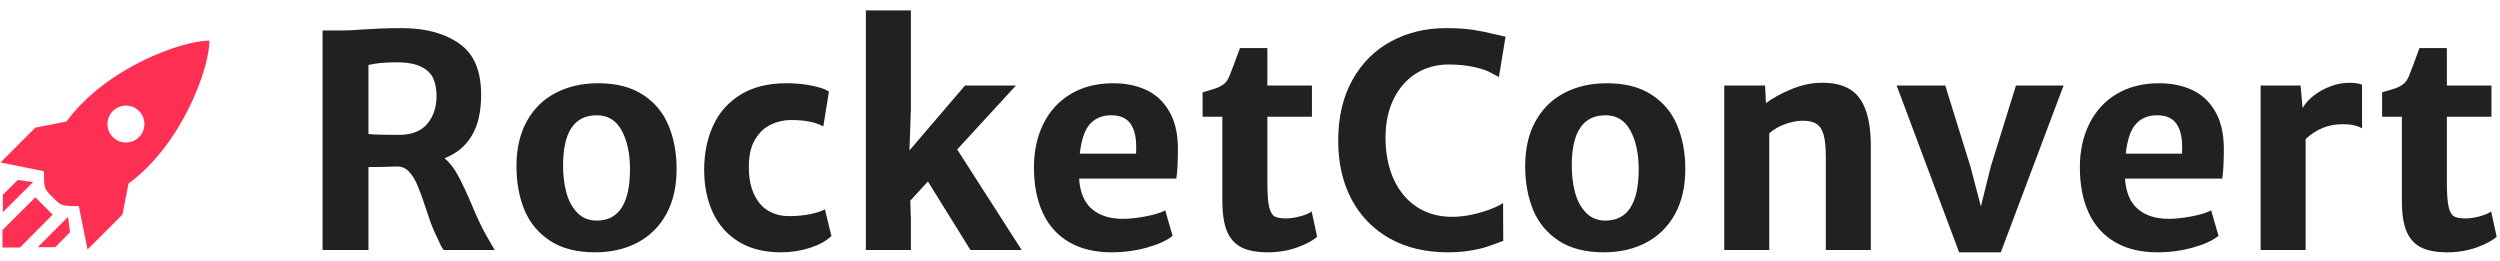 <svg width="220" height="23" viewBox="0 0 220 23" fill="none" xmlns="http://www.w3.org/2000/svg">
<path d="M43.532 22.001H39.038C38.953 21.883 38.869 21.743 38.784 21.582C38.7 21.413 38.606 21.214 38.505 20.985L38.327 20.605C38.183 20.3 38.048 19.982 37.921 19.652C37.802 19.314 37.65 18.865 37.464 18.307C37.202 17.503 36.969 16.859 36.766 16.377C36.571 15.886 36.325 15.476 36.029 15.146C35.733 14.816 35.382 14.65 34.976 14.65C34.112 14.684 33.262 14.701 32.424 14.701V22.001H28.387V2.679H30.253C30.685 2.679 31.18 2.653 31.738 2.603C32.204 2.569 32.745 2.539 33.363 2.514C33.981 2.488 34.654 2.476 35.382 2.476C37.438 2.476 39.11 2.924 40.397 3.821C41.691 4.71 42.339 6.208 42.339 8.315C42.339 9.83 42.064 11.041 41.514 11.946C40.972 12.852 40.176 13.512 39.127 13.927C39.575 14.308 39.965 14.807 40.295 15.425C40.633 16.043 41.031 16.885 41.488 17.951C41.979 19.136 42.394 20.02 42.732 20.605L43.532 22.001ZM32.424 11.794C32.847 11.845 33.731 11.87 35.077 11.87C36.22 11.87 37.062 11.544 37.603 10.893C38.145 10.241 38.416 9.42 38.416 8.43C38.416 7.854 38.323 7.355 38.137 6.932C37.959 6.5 37.612 6.153 37.096 5.891C36.579 5.62 35.847 5.484 34.899 5.484C33.892 5.484 33.067 5.561 32.424 5.713V11.794ZM45.449 14.625C45.449 13.076 45.754 11.756 46.363 10.664C46.973 9.564 47.819 8.734 48.902 8.176C49.986 7.609 51.23 7.325 52.635 7.325C54.234 7.325 55.55 7.664 56.583 8.341C57.616 9.009 58.365 9.911 58.83 11.045C59.304 12.171 59.541 13.444 59.541 14.866C59.541 16.424 59.236 17.752 58.627 18.853C58.018 19.953 57.171 20.787 56.088 21.354C55.005 21.921 53.765 22.204 52.368 22.204C50.76 22.204 49.44 21.866 48.407 21.189C47.375 20.511 46.621 19.606 46.148 18.472C45.682 17.329 45.449 16.047 45.449 14.625ZM55.44 14.879C55.44 13.525 55.199 12.399 54.717 11.502C54.234 10.596 53.502 10.144 52.52 10.144C50.54 10.144 49.55 11.616 49.55 14.562C49.55 15.45 49.651 16.263 49.855 16.999C50.066 17.727 50.392 18.311 50.832 18.751C51.281 19.191 51.839 19.411 52.508 19.411C54.463 19.411 55.44 17.9 55.44 14.879ZM69.189 7.325C70.044 7.325 70.819 7.401 71.513 7.554C72.207 7.698 72.685 7.867 72.947 8.061L72.452 11.121C72.088 10.927 71.682 10.787 71.233 10.702C70.793 10.609 70.247 10.562 69.596 10.562C68.986 10.562 68.407 10.694 67.856 10.956C67.306 11.21 66.849 11.629 66.485 12.213C66.121 12.788 65.927 13.533 65.901 14.447C65.876 15.454 66.011 16.301 66.308 16.986C66.604 17.672 67.023 18.184 67.564 18.523C68.115 18.853 68.741 19.018 69.443 19.018C70.078 19.018 70.683 18.963 71.259 18.853C71.843 18.734 72.287 18.59 72.592 18.421L73.163 20.77C72.715 21.201 72.088 21.548 71.284 21.811C70.48 22.073 69.625 22.204 68.72 22.204C67.264 22.204 66.028 21.895 65.013 21.277C63.997 20.651 63.235 19.792 62.727 18.7C62.22 17.6 61.966 16.347 61.966 14.942C61.966 13.487 62.232 12.183 62.766 11.032C63.299 9.881 64.107 8.976 65.19 8.315C66.274 7.655 67.607 7.325 69.189 7.325ZM81.656 15.971L80.107 17.659L80.158 19.297V22.001H76.197V0.914H80.158V9.598L80.031 13.241L84.919 7.528H89.4L84.233 13.152L89.908 22.001H85.401L81.656 15.971ZM103.657 13C103.657 14.219 103.611 15.124 103.518 15.717H94.961C95.037 16.91 95.409 17.799 96.078 18.383C96.755 18.967 97.669 19.259 98.82 19.259C99.37 19.259 100.035 19.187 100.813 19.043C101.601 18.891 102.176 18.713 102.54 18.51L103.188 20.757C102.688 21.163 101.939 21.506 100.94 21.785C99.942 22.064 98.901 22.204 97.817 22.204C96.362 22.204 95.122 21.908 94.098 21.316C93.074 20.723 92.299 19.868 91.774 18.751C91.25 17.625 90.987 16.28 90.987 14.714C90.987 13.292 91.262 12.023 91.812 10.905C92.363 9.788 93.162 8.912 94.212 8.277C95.27 7.643 96.527 7.325 97.982 7.325C99.032 7.325 99.98 7.516 100.826 7.896C101.673 8.277 102.35 8.891 102.857 9.737C103.374 10.584 103.64 11.671 103.657 13ZM99.976 13.521C99.984 13.394 99.988 13.207 99.988 12.962C99.988 12.039 99.815 11.341 99.468 10.867C99.121 10.385 98.558 10.144 97.779 10.144C97.001 10.144 96.379 10.402 95.913 10.918C95.456 11.426 95.16 12.293 95.024 13.521H99.976ZM107.567 10.271H105.828V8.125C106.387 7.964 106.789 7.841 107.034 7.757C107.288 7.664 107.512 7.541 107.707 7.389C107.902 7.228 108.054 7.016 108.164 6.754C108.342 6.331 108.659 5.489 109.116 4.228H111.528V7.528H115.451V10.271H111.528V16.085C111.528 17.05 111.579 17.752 111.681 18.192C111.782 18.633 111.943 18.916 112.163 19.043C112.383 19.162 112.722 19.221 113.179 19.221C113.534 19.221 113.94 19.162 114.397 19.043C114.863 18.916 115.206 18.772 115.426 18.611L115.908 20.833C115.51 21.189 114.914 21.506 114.118 21.785C113.331 22.064 112.48 22.204 111.566 22.204C110.593 22.204 109.814 22.056 109.23 21.76C108.655 21.455 108.232 20.977 107.961 20.325C107.699 19.665 107.567 18.789 107.567 17.697V10.271ZM127.232 2.476C128.172 2.476 128.951 2.522 129.568 2.615C130.195 2.708 130.863 2.844 131.574 3.021C132.09 3.14 132.395 3.208 132.488 3.225L131.904 6.779C131.854 6.754 131.633 6.635 131.244 6.424C130.855 6.204 130.33 6.026 129.67 5.891C129.01 5.747 128.282 5.675 127.486 5.675C126.437 5.675 125.489 5.933 124.643 6.449C123.805 6.965 123.14 7.714 122.649 8.696C122.167 9.67 121.926 10.816 121.926 12.137C121.926 13.474 122.159 14.672 122.624 15.729C123.098 16.779 123.775 17.6 124.655 18.192C125.544 18.785 126.589 19.081 127.791 19.081C128.341 19.081 128.917 19.018 129.518 18.891C130.127 18.755 130.677 18.594 131.168 18.408C131.667 18.214 132.035 18.032 132.272 17.862L132.285 21.189C131.752 21.4 131.278 21.574 130.863 21.709C130.457 21.844 129.962 21.959 129.378 22.052C128.794 22.153 128.138 22.204 127.41 22.204C125.455 22.204 123.75 21.798 122.294 20.985C120.838 20.164 119.717 19.013 118.93 17.532C118.151 16.051 117.762 14.337 117.762 12.391C117.762 10.317 118.176 8.535 119.006 7.046C119.844 5.548 120.978 4.414 122.408 3.644C123.847 2.865 125.455 2.476 127.232 2.476ZM134.215 14.625C134.215 13.076 134.52 11.756 135.129 10.664C135.738 9.564 136.585 8.734 137.668 8.176C138.751 7.609 139.995 7.325 141.4 7.325C143 7.325 144.316 7.664 145.349 8.341C146.381 9.009 147.13 9.911 147.596 11.045C148.07 12.171 148.307 13.444 148.307 14.866C148.307 16.424 148.002 17.752 147.393 18.853C146.783 19.953 145.937 20.787 144.854 21.354C143.77 21.921 142.53 22.204 141.134 22.204C139.526 22.204 138.205 21.866 137.173 21.189C136.14 20.511 135.387 19.606 134.913 18.472C134.448 17.329 134.215 16.047 134.215 14.625ZM144.206 14.879C144.206 13.525 143.965 12.399 143.482 11.502C143 10.596 142.268 10.144 141.286 10.144C139.306 10.144 138.315 11.616 138.315 14.562C138.315 15.45 138.417 16.263 138.62 16.999C138.832 17.727 139.158 18.311 139.598 18.751C140.046 19.191 140.605 19.411 141.273 19.411C143.229 19.411 144.206 17.9 144.206 14.879ZM155.327 7.528L155.403 9.077C155.987 8.637 156.715 8.235 157.587 7.871C158.459 7.507 159.301 7.312 160.113 7.287C161.154 7.253 162.005 7.418 162.665 7.782C163.325 8.138 163.816 8.734 164.138 9.572C164.468 10.402 164.633 11.519 164.633 12.924V22.001H160.672V13.774C160.672 12.954 160.608 12.319 160.481 11.87C160.354 11.413 160.139 11.087 159.834 10.893C159.529 10.698 159.098 10.609 158.539 10.626C158.116 10.634 157.638 10.732 157.104 10.918C156.571 11.104 156.102 11.375 155.695 11.73V22.001H151.734V7.528H155.327ZM181.594 7.528L176.071 22.204H172.402L166.905 7.528H171.184L173.393 14.638L174.319 18.167L175.195 14.638L177.404 7.528H181.594ZM195.698 13C195.698 14.219 195.652 15.124 195.559 15.717H187.002C187.078 16.91 187.451 17.799 188.119 18.383C188.796 18.967 189.71 19.259 190.861 19.259C191.411 19.259 192.076 19.187 192.854 19.043C193.642 18.891 194.217 18.713 194.581 18.51L195.229 20.757C194.729 21.163 193.98 21.506 192.981 21.785C191.983 22.064 190.942 22.204 189.858 22.204C188.403 22.204 187.163 21.908 186.139 21.316C185.115 20.723 184.34 19.868 183.815 18.751C183.291 17.625 183.028 16.28 183.028 14.714C183.028 13.292 183.303 12.023 183.854 10.905C184.404 9.788 185.203 8.912 186.253 8.277C187.311 7.643 188.568 7.325 190.023 7.325C191.073 7.325 192.021 7.516 192.867 7.896C193.714 8.277 194.391 8.891 194.898 9.737C195.415 10.584 195.681 11.671 195.698 13ZM192.017 13.521C192.025 13.394 192.029 13.207 192.029 12.962C192.029 12.039 191.856 11.341 191.509 10.867C191.162 10.385 190.599 10.144 189.82 10.144C189.042 10.144 188.42 10.402 187.954 10.918C187.497 11.426 187.201 12.293 187.065 13.521H192.017ZM206.73 7.287C207.281 7.287 207.657 7.346 207.86 7.465V11.286C207.666 11.176 207.441 11.091 207.188 11.032C206.942 10.964 206.587 10.931 206.121 10.931C204.902 10.931 203.827 11.367 202.896 12.238V22.001H198.936V7.528H202.452L202.63 9.509C202.841 9.136 203.155 8.781 203.569 8.442C203.993 8.104 204.479 7.829 205.029 7.617C205.588 7.397 206.155 7.287 206.73 7.287ZM211.364 10.271H209.625V8.125C210.184 7.964 210.586 7.841 210.831 7.757C211.085 7.664 211.309 7.541 211.504 7.389C211.699 7.228 211.851 7.016 211.961 6.754C212.139 6.331 212.456 5.489 212.913 4.228H215.325V7.528H219.248V10.271H215.325V16.085C215.325 17.05 215.376 17.752 215.478 18.192C215.579 18.633 215.74 18.916 215.96 19.043C216.18 19.162 216.519 19.221 216.976 19.221C217.331 19.221 217.737 19.162 218.194 19.043C218.66 18.916 219.003 18.772 219.223 18.611L219.705 20.833C219.307 21.189 218.711 21.506 217.915 21.785C217.128 22.064 216.277 22.204 215.363 22.204C214.39 22.204 213.611 22.056 213.027 21.76C212.452 21.455 212.029 20.977 211.758 20.325C211.495 19.665 211.364 18.789 211.364 17.697V10.271Z" fill="#212121"/>
<path d="M0.045 14.297L3.111 11.231L5.852 10.69C9.34 5.945 16.013 3.572 18.429 3.572C18.429 5.988 16.057 12.661 11.312 16.15L10.77 18.891L7.704 21.956L6.935 18.132C5.407 18.132 5.407 18.132 4.638 17.363C3.869 16.594 3.869 16.594 3.869 15.066L0.045 14.297ZM3.111 17.363L4.638 18.891L1.757 21.783H0.218V20.245L3.111 17.363ZM1.572 15.836L2.916 16.02L0.251 18.674V17.136L1.572 15.836ZM5.982 19.086L6.166 20.429L4.866 21.751H3.327L5.982 19.086ZM11.084 9.292C10.653 9.292 10.24 9.463 9.935 9.768C9.63 10.073 9.459 10.486 9.459 10.917C9.459 11.348 9.63 11.762 9.935 12.066C10.24 12.371 10.653 12.542 11.084 12.542C11.515 12.542 11.928 12.371 12.233 12.066C12.538 11.762 12.709 11.348 12.709 10.917C12.709 10.486 12.538 10.073 12.233 9.768C11.928 9.463 11.515 9.292 11.084 9.292Z" fill="#FD3054"/>
</svg>
